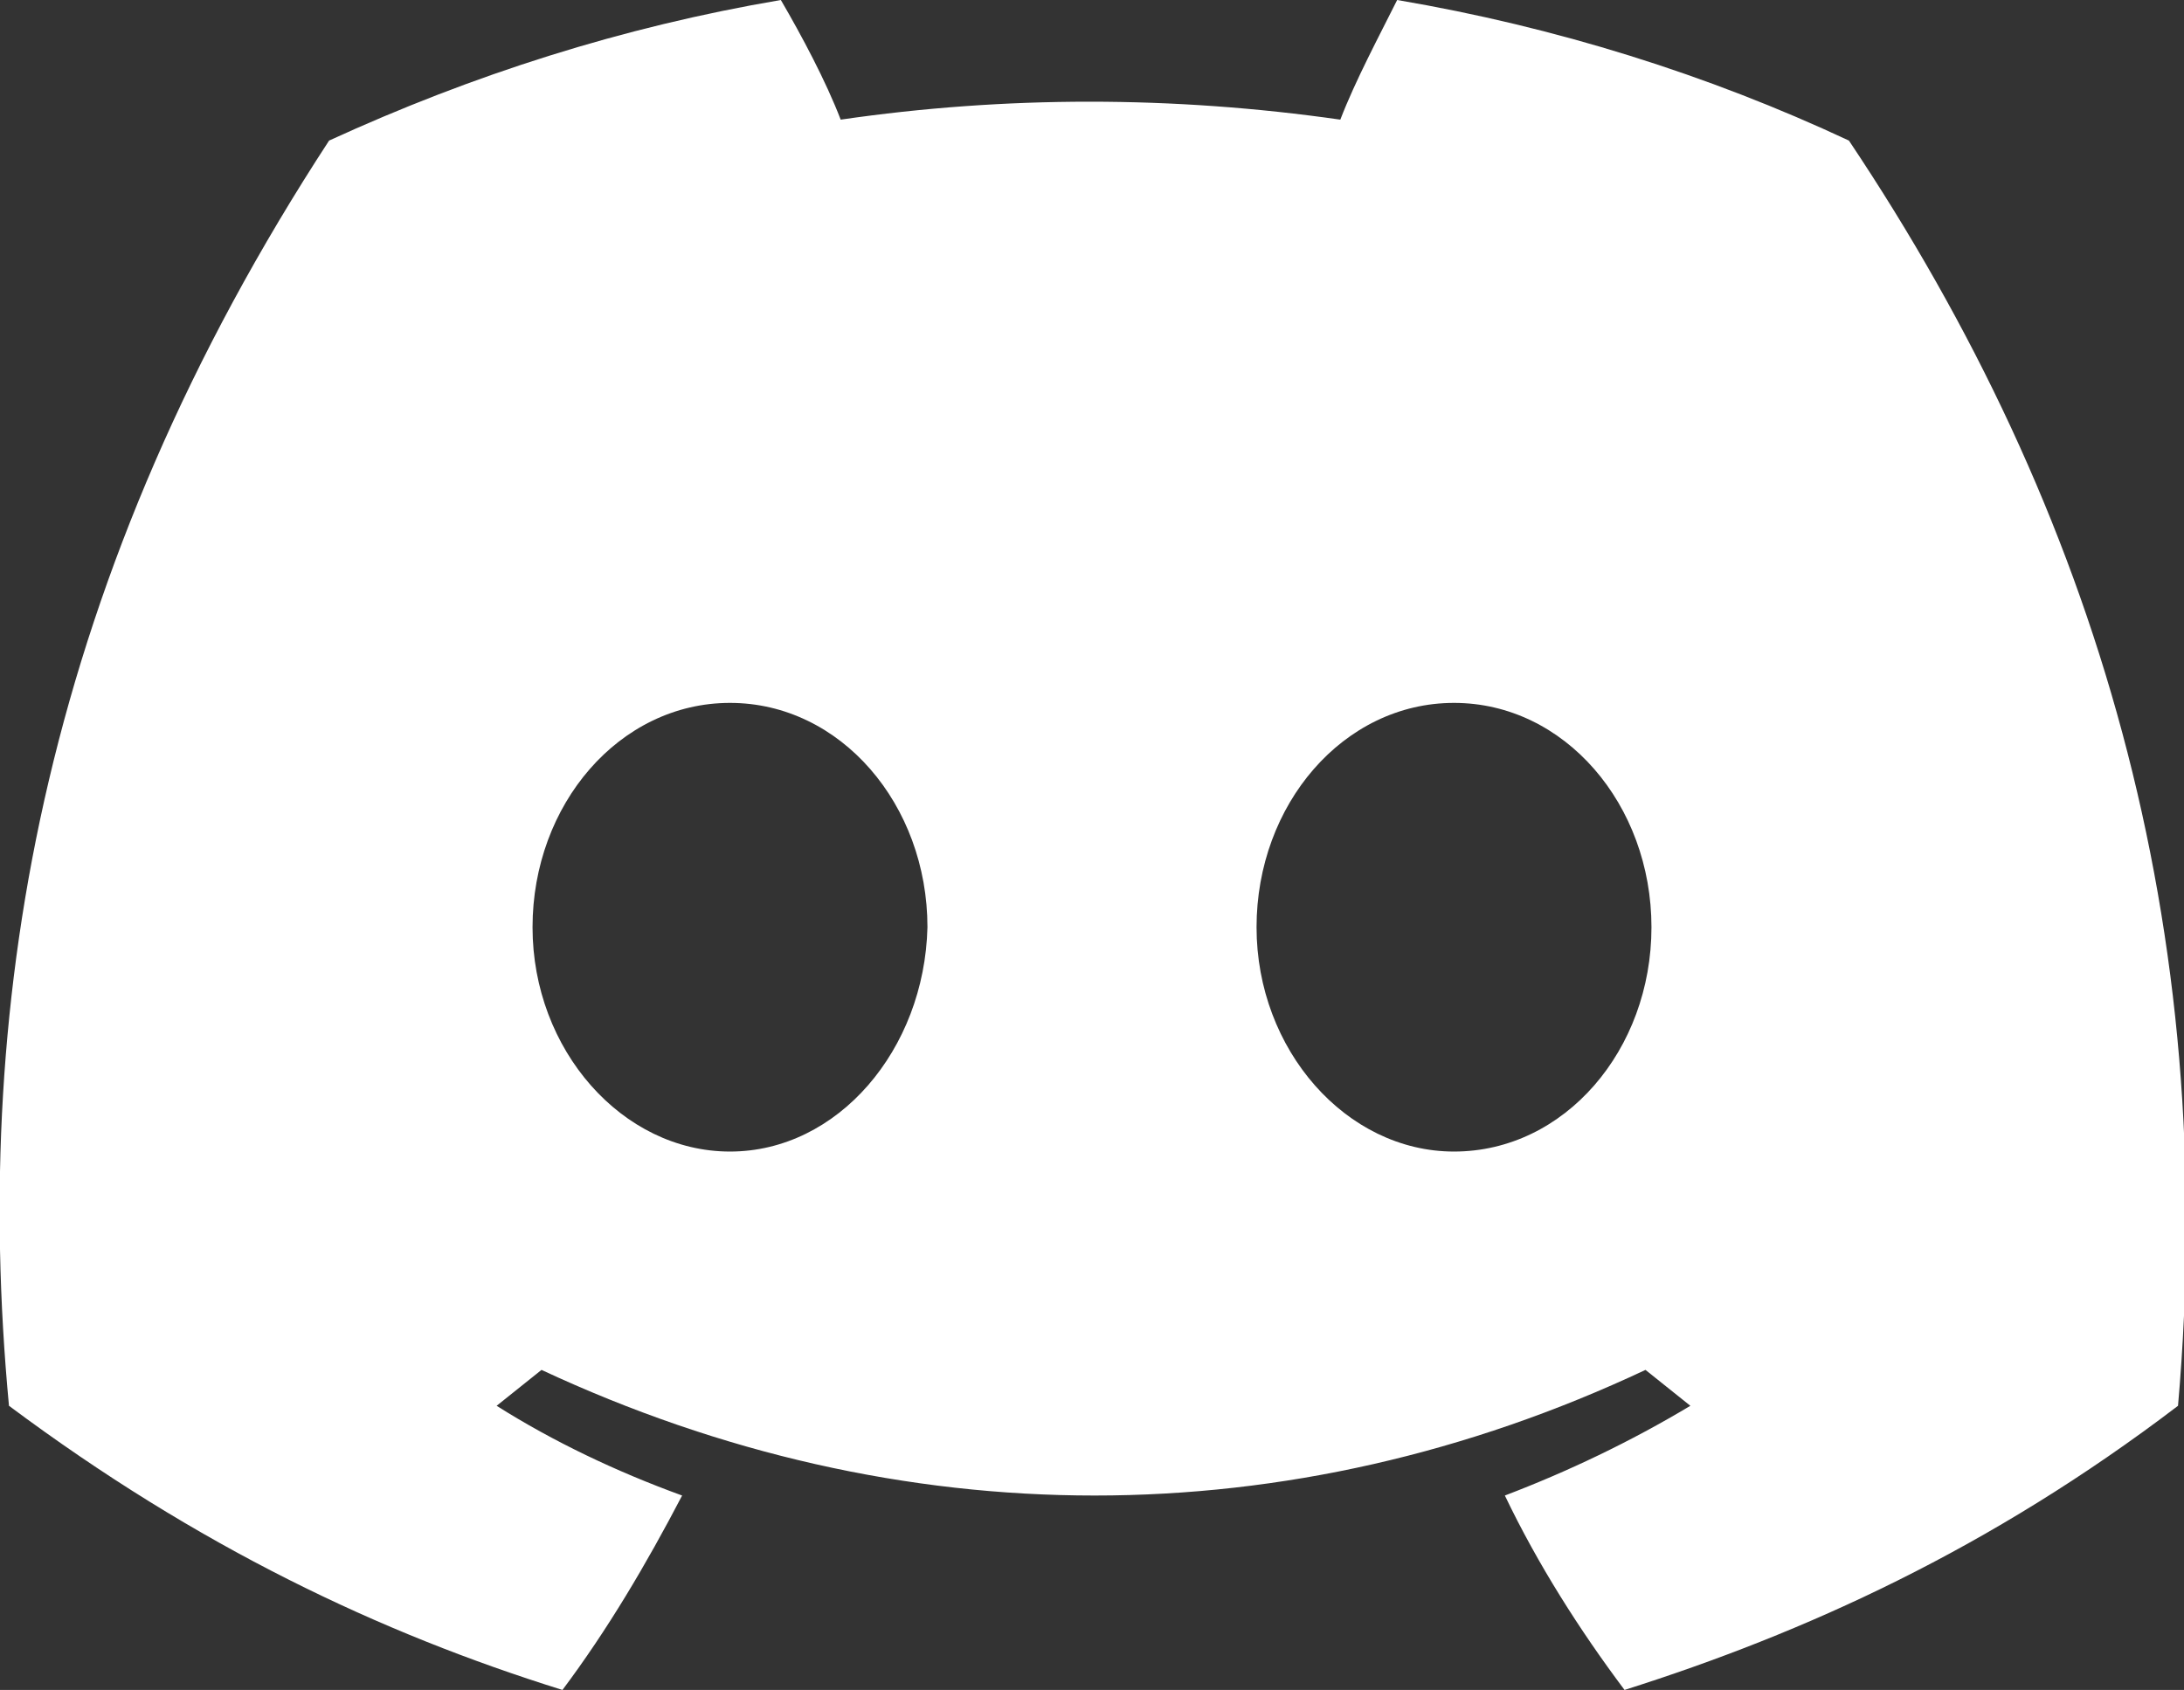 <?xml version="1.0" encoding="utf-8"?>
<!-- Generator: Adobe Illustrator 25.3.1, SVG Export Plug-In . SVG Version: 6.00 Build 0)  -->
<svg version="1.1" id="Layer_1" xmlns="http://www.w3.org/2000/svg" xmlns:xlink="http://www.w3.org/1999/xlink" x="0px" y="0px"
	 viewBox="0 0 73 56.5" style="enable-background:new 0 0 73 56.5;" xml:space="preserve">
<rect x="0" y="0" width="73" height="56.5" fill="#333333" stroke="none"/>
<style type="text/css">
	.st0{fill:#FFFFFF;}
</style>
<path class="st0" d="M61.8,4.7C57.1,2.5,52,0.9,46.7,0c-0.6,1.2-1.4,2.7-1.9,4c-5.6-0.8-11.2-0.8-16.7,0c-0.5-1.3-1.3-2.8-2-4
	c-5.3,0.9-10.3,2.5-15.1,4.7C1.6,19.1-1,33.2,0.3,47c6.3,4.7,12.4,7.6,18.5,9.5c1.5-2,2.8-4.2,4-6.5c-2.2-0.8-4.3-1.8-6.2-3
	c0.5-0.4,1-0.8,1.5-1.2c12,5.6,25,5.6,36.9,0c0.5,0.4,1,0.8,1.5,1.2c-2,1.2-4.1,2.2-6.2,3c1.1,2.3,2.5,4.5,4,6.5
	c6-1.9,12.2-4.7,18.5-9.5C74.2,31,70.1,17.1,61.8,4.7z M24.4,38.5c-3.6,0-6.6-3.4-6.6-7.5s2.9-7.5,6.6-7.5c3.7,0,6.6,3.4,6.6,7.5
	C30.9,35.1,28,38.5,24.4,38.5z M48.6,38.5C45,38.5,42,35.1,42,31s2.9-7.5,6.6-7.5c3.7,0,6.6,3.4,6.6,7.5
	C55.2,35.1,52.3,38.5,48.6,38.5z"/>
</svg>
